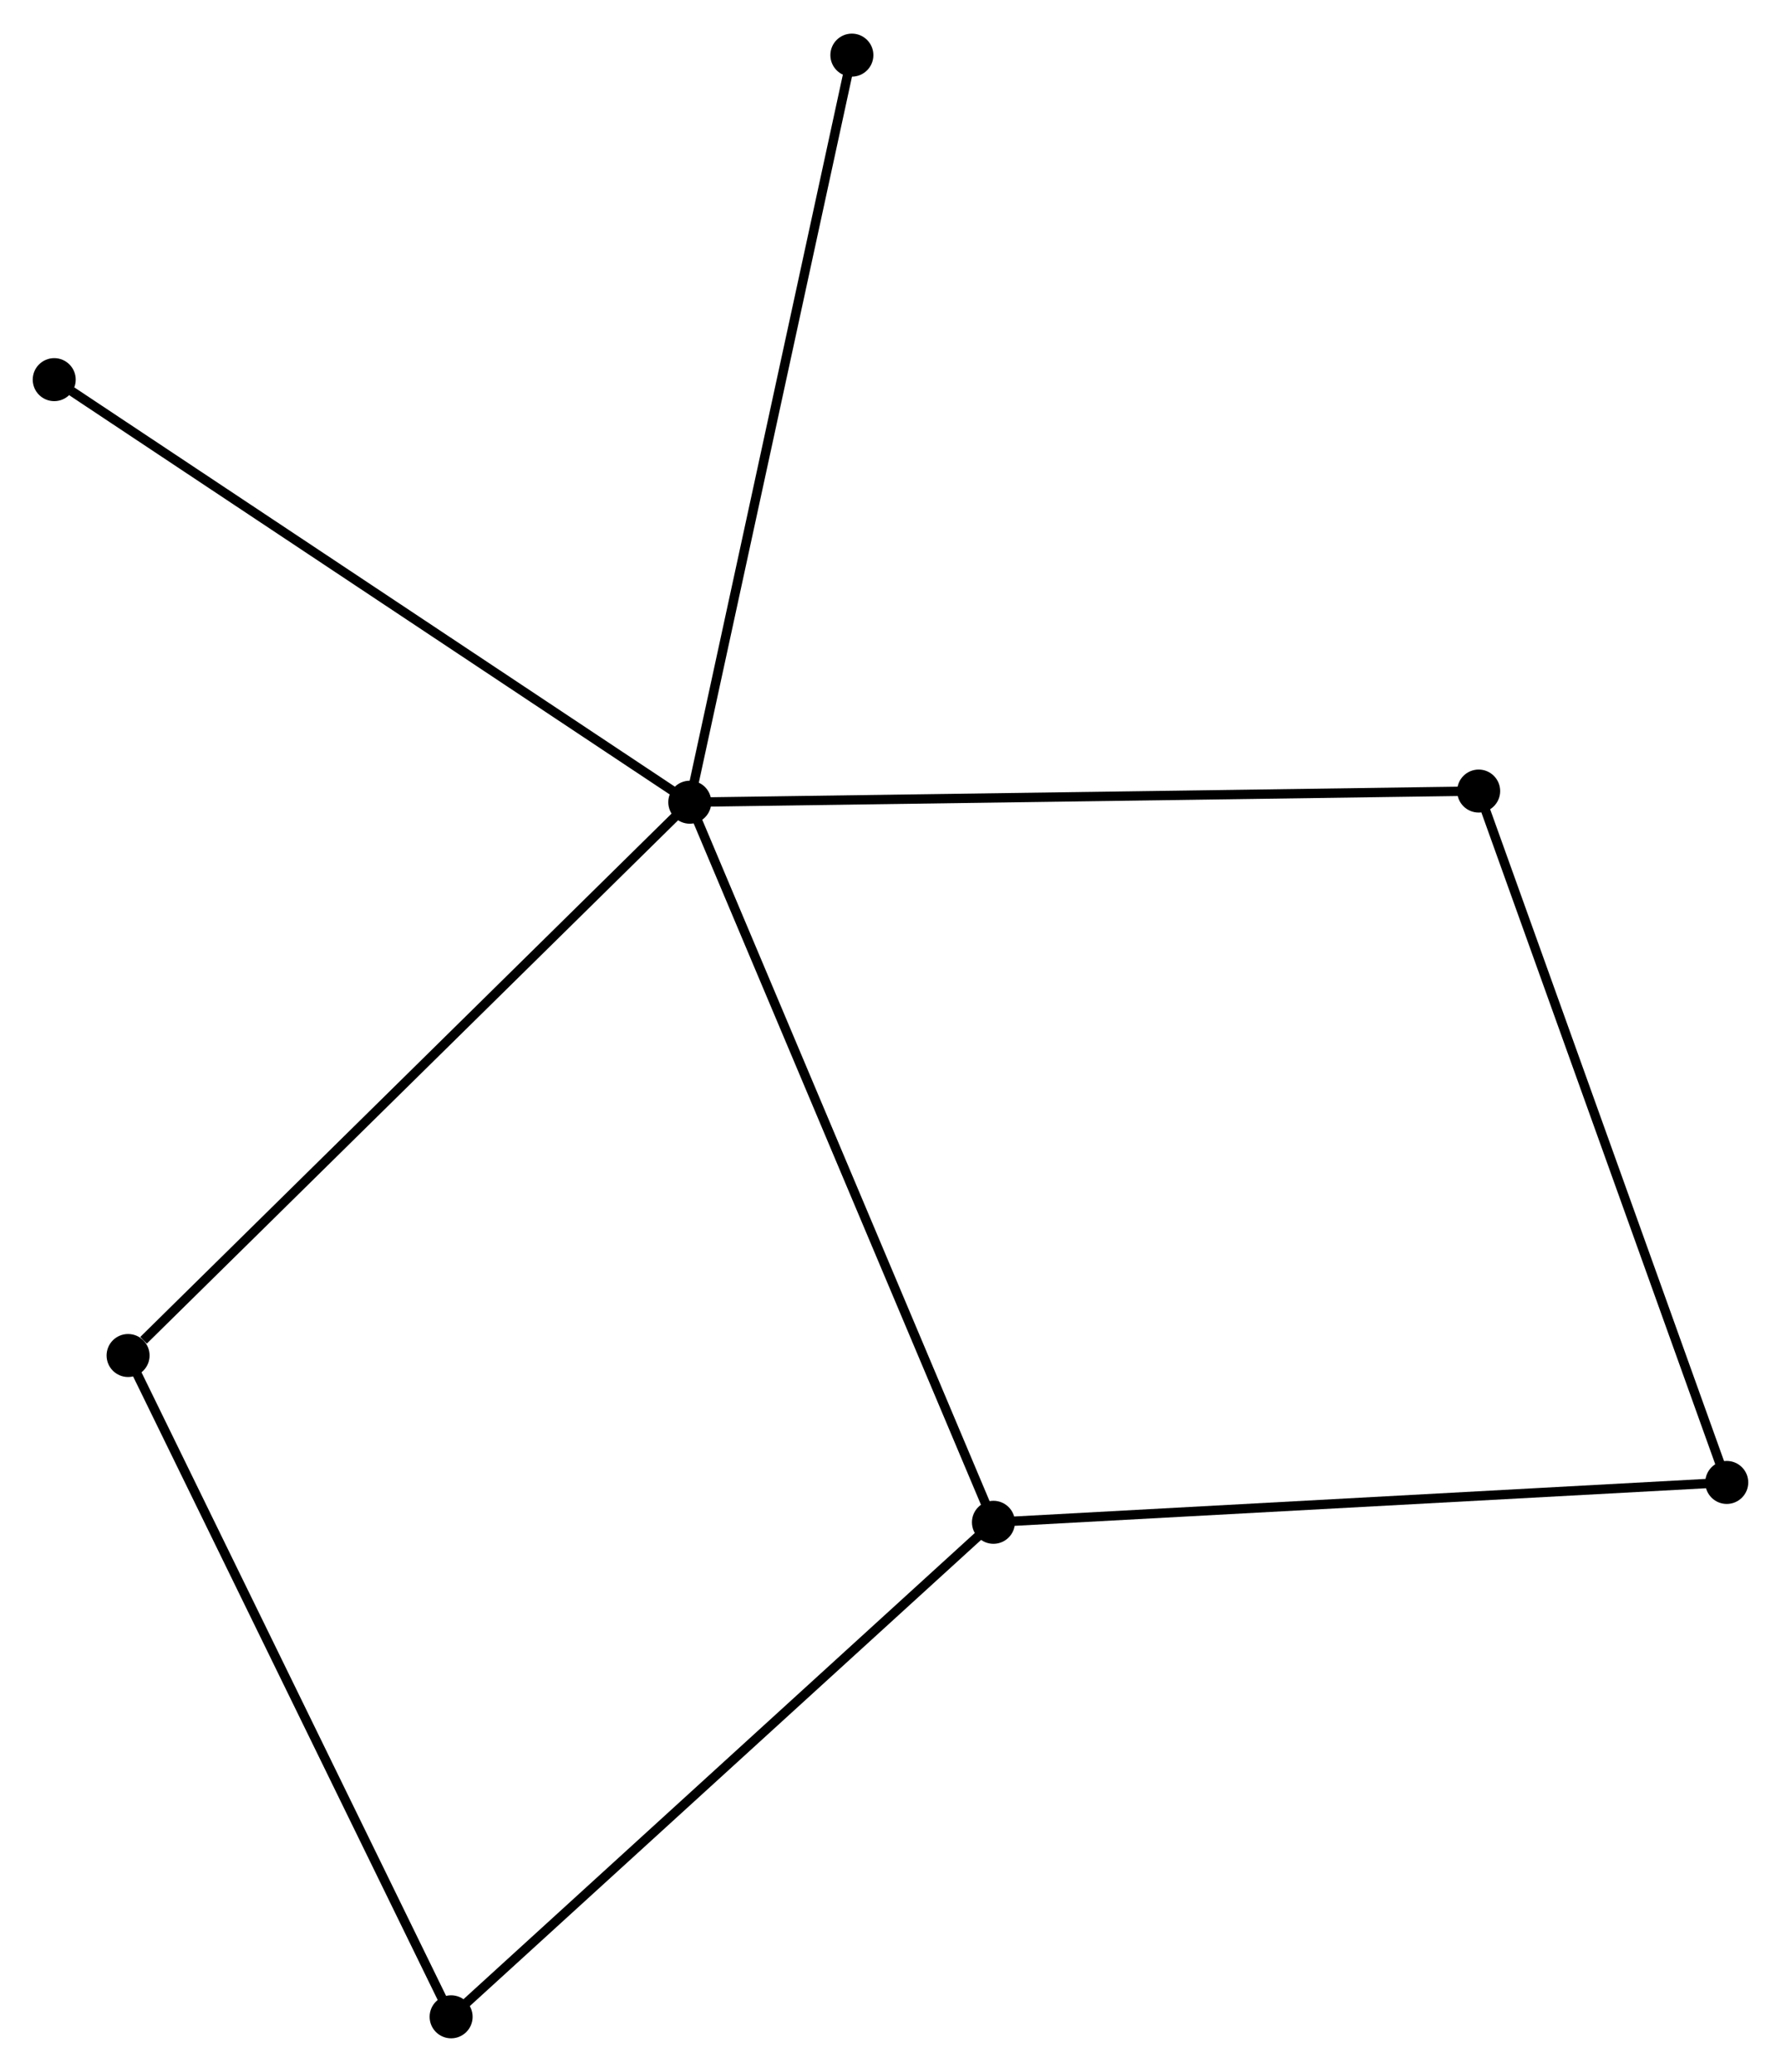 <?xml version="1.0" encoding="UTF-8" standalone="no"?>
<!DOCTYPE svg PUBLIC "-//W3C//DTD SVG 1.1//EN"
 "http://www.w3.org/Graphics/SVG/1.1/DTD/svg11.dtd">
<!-- Generated by graphviz version 2.36.0 (20140111.2315)
 -->
<!-- Title: %3 Pages: 1 -->
<svg width="190pt" height="221pt"
 viewBox="0.00 0.00 190.50 221.39" xmlns="http://www.w3.org/2000/svg" xmlns:xlink="http://www.w3.org/1999/xlink">
<g id="graph0" class="graph" transform="scale(1 1) rotate(0) translate(4 217.392)">
<title>%3</title>
<!-- 0 -->
<g id="node1" class="node"><title>0</title>
<ellipse fill="black" stroke="black" cx="69.781" cy="-131.696" rx="1.8" ry="1.8"/>
</g>
<!-- 1 -->
<g id="node2" class="node"><title>1</title>
<ellipse fill="black" stroke="black" cx="102.261" cy="-54.685" rx="1.8" ry="1.8"/>
</g>
<!-- 0&#45;&#45;1 -->
<g id="edge1" class="edge"><title>0&#45;&#45;1</title>
<path fill="none" stroke="black" d="M70.584,-129.792C75.078,-119.138 97.066,-67.002 101.486,-56.522"/>
</g>
<!-- 4 -->
<g id="node3" class="node"><title>4</title>
<ellipse fill="black" stroke="black" cx="9.7" cy="-72.523" rx="1.8" ry="1.8"/>
</g>
<!-- 0&#45;&#45;4 -->
<g id="edge2" class="edge"><title>0&#45;&#45;4</title>
<path fill="none" stroke="black" d="M68.296,-130.233C60.056,-122.118 20.014,-82.682 11.354,-74.152"/>
</g>
<!-- 5 -->
<g id="node4" class="node"><title>5</title>
<ellipse fill="black" stroke="black" cx="154.161" cy="-132.888" rx="1.8" ry="1.8"/>
</g>
<!-- 0&#45;&#45;5 -->
<g id="edge3" class="edge"><title>0&#45;&#45;5</title>
<path fill="none" stroke="black" d="M71.867,-131.725C83.541,-131.89 140.665,-132.698 152.148,-132.86"/>
</g>
<!-- 6 -->
<g id="node5" class="node"><title>6</title>
<ellipse fill="black" stroke="black" cx="87.119" cy="-211.592" rx="1.8" ry="1.8"/>
</g>
<!-- 0&#45;&#45;6 -->
<g id="edge4" class="edge"><title>0&#45;&#45;6</title>
<path fill="none" stroke="black" d="M70.21,-133.671C72.609,-144.725 84.346,-198.813 86.705,-209.686"/>
</g>
<!-- 7 -->
<g id="node6" class="node"><title>7</title>
<ellipse fill="black" stroke="black" cx="1.8" cy="-176.887" rx="1.8" ry="1.8"/>
</g>
<!-- 0&#45;&#45;7 -->
<g id="edge5" class="edge"><title>0&#45;&#45;7</title>
<path fill="none" stroke="black" d="M68.101,-132.813C58.777,-139.011 13.471,-169.129 3.671,-175.643"/>
</g>
<!-- 2 -->
<g id="node7" class="node"><title>2</title>
<ellipse fill="black" stroke="black" cx="44.253" cy="-1.8" rx="1.8" ry="1.8"/>
</g>
<!-- 1&#45;&#45;2 -->
<g id="edge6" class="edge"><title>1&#45;&#45;2</title>
<path fill="none" stroke="black" d="M100.827,-53.377C92.871,-46.124 54.211,-10.879 45.849,-3.256"/>
</g>
<!-- 3 -->
<g id="node8" class="node"><title>3</title>
<ellipse fill="black" stroke="black" cx="180.697" cy="-58.948" rx="1.8" ry="1.8"/>
</g>
<!-- 1&#45;&#45;3 -->
<g id="edge7" class="edge"><title>1&#45;&#45;3</title>
<path fill="none" stroke="black" d="M104.199,-54.79C115.051,-55.38 168.152,-58.266 178.826,-58.846"/>
</g>
<!-- 2&#45;&#45;4 -->
<g id="edge8" class="edge"><title>2&#45;&#45;4</title>
<path fill="none" stroke="black" d="M43.398,-3.548C38.618,-13.333 15.226,-61.212 10.524,-70.836"/>
</g>
<!-- 3&#45;&#45;5 -->
<g id="edge9" class="edge"><title>3&#45;&#45;5</title>
<path fill="none" stroke="black" d="M180.041,-60.776C176.37,-71.005 158.405,-121.062 154.794,-131.124"/>
</g>
</g>
</svg>
